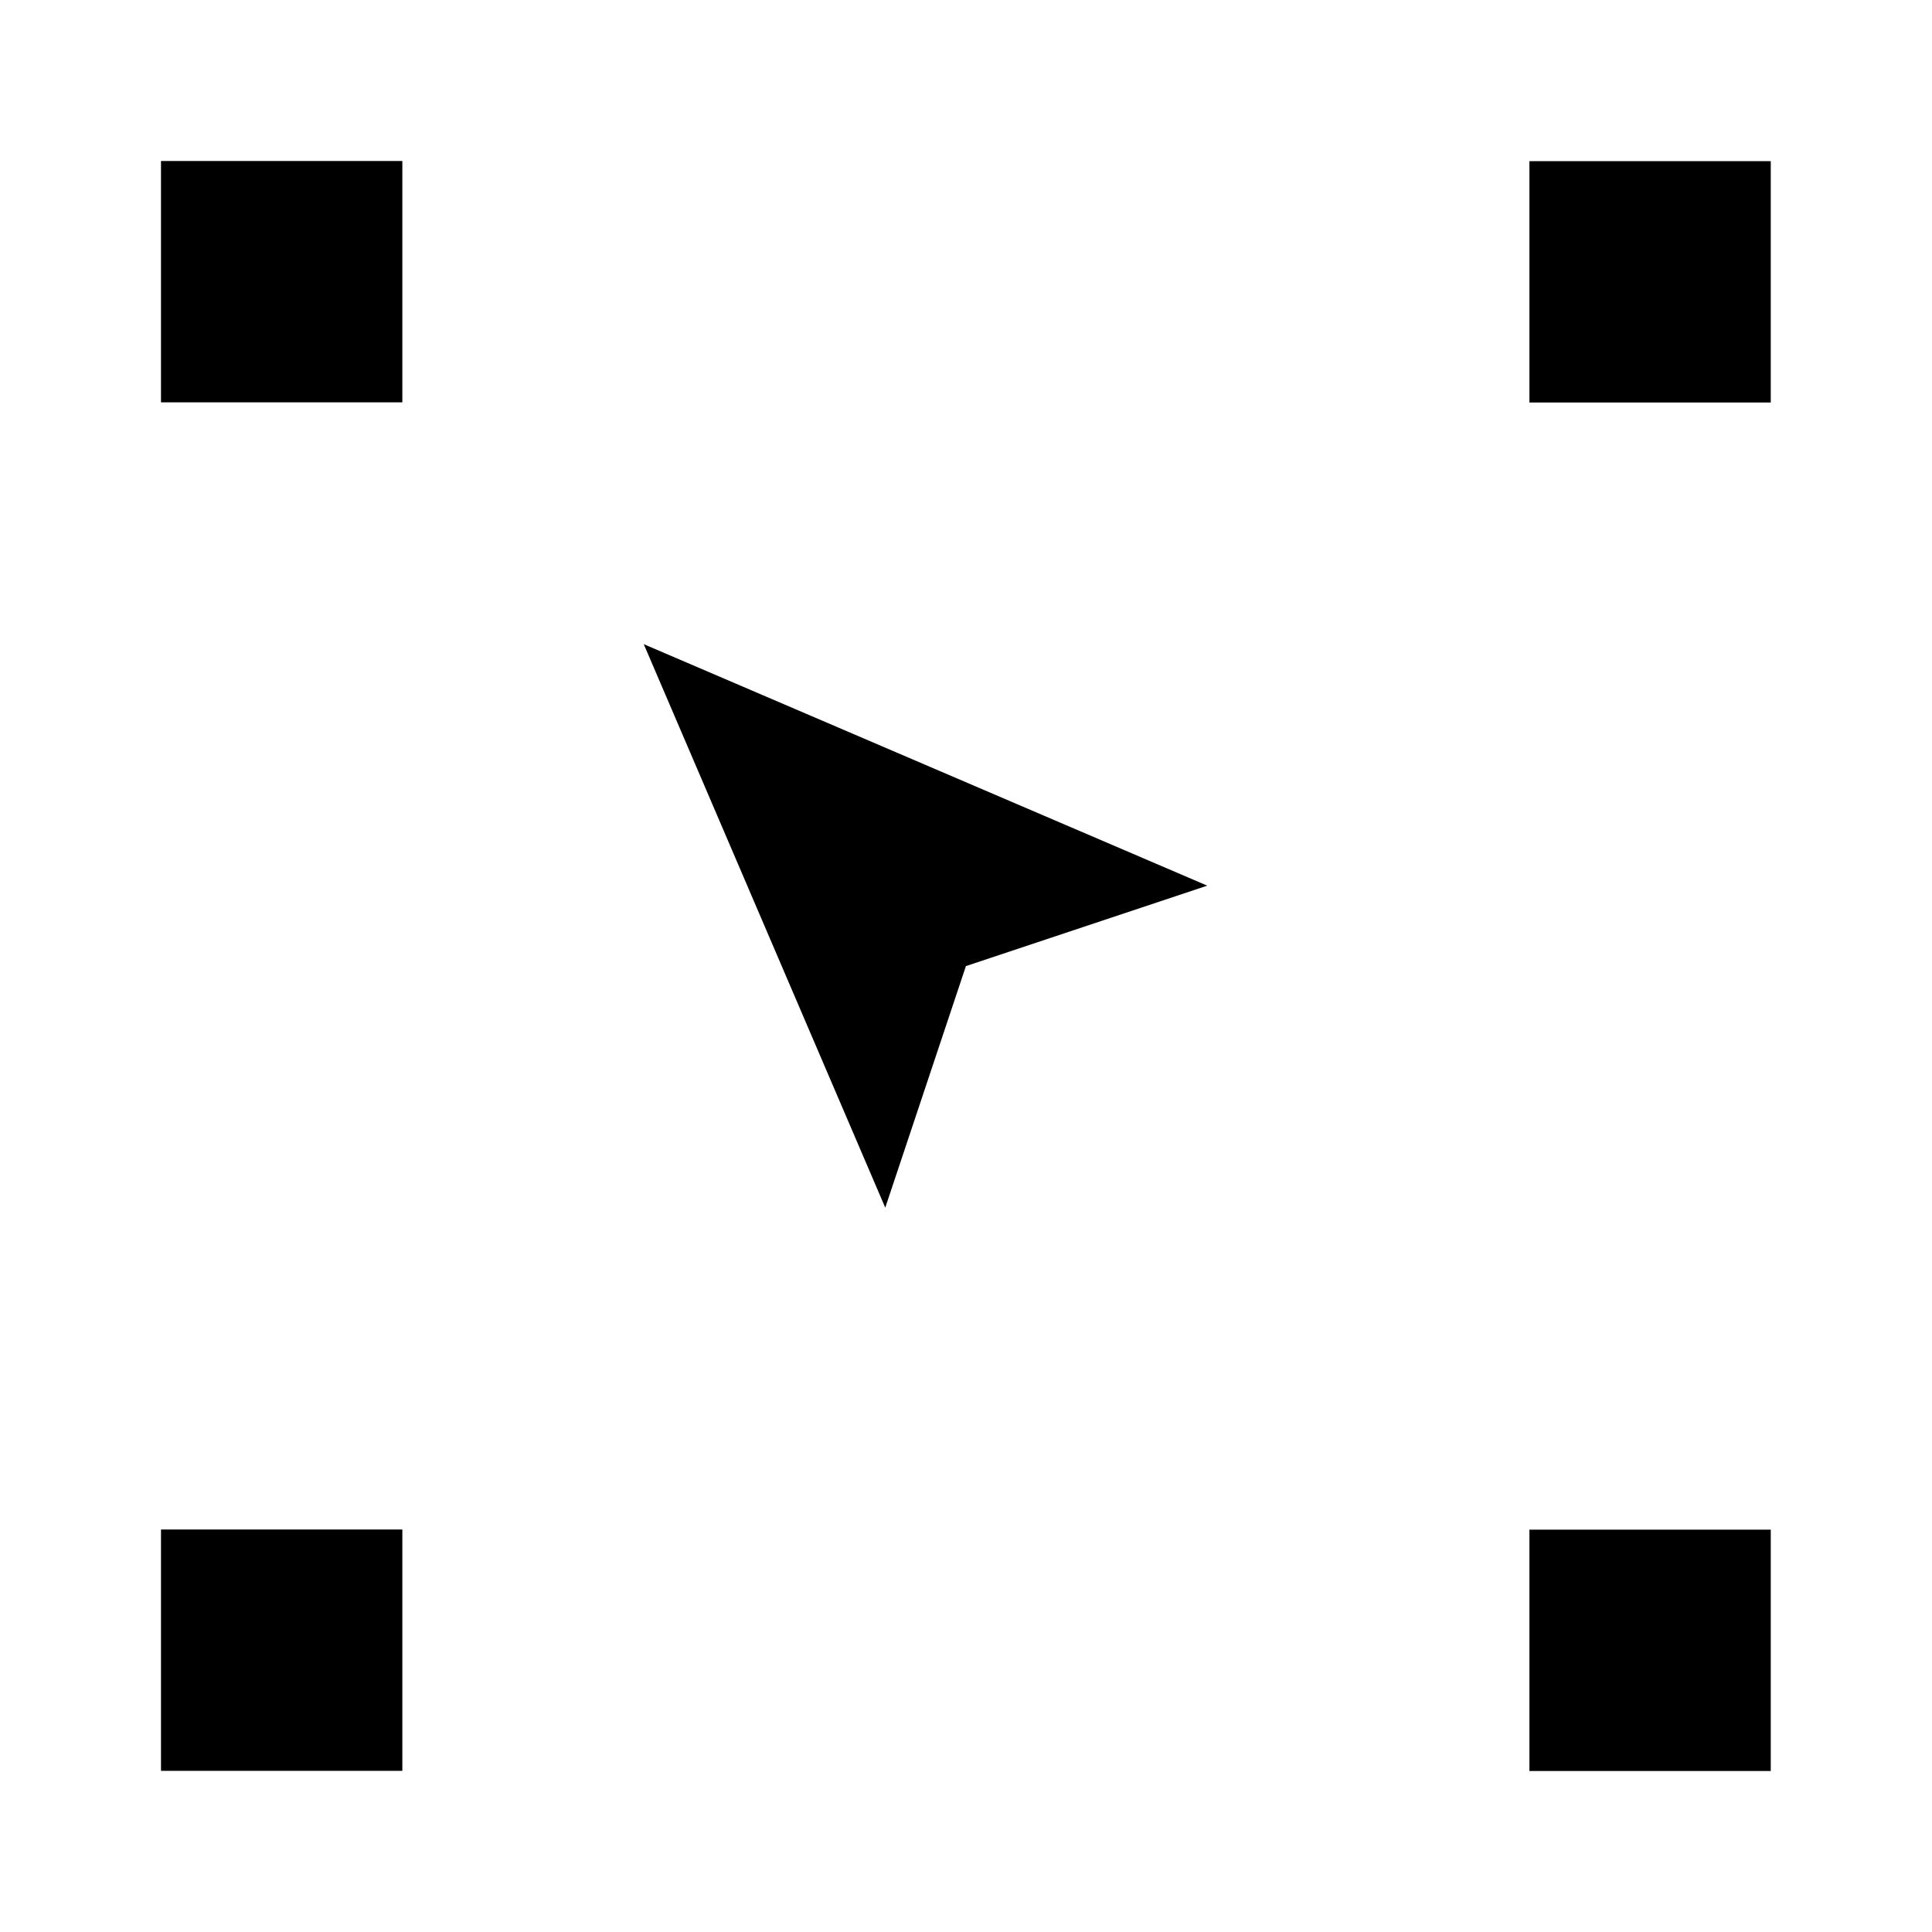 <svg class="pr-icon-iconoir" xmlns="http://www.w3.org/2000/svg" width="24" height="24" viewBox="0 0 24 24">
    <path d="M4.998 2H2V4.998H4.998V2Z" stroke-miterlimit="1.5"/>
    <path d="M4.999 3.501H18.999" stroke-miterlimit="1.5"/>
    <path d="M3.5 4.999V19" stroke-miterlimit="1.5"/>
    <path d="M20.498 5V19.002" stroke-miterlimit="1.5"/>
    <path d="M4.999 20.501H18.999" stroke-miterlimit="1.5"/>
    <path d="M4.998 19H2V21.998H4.998V19Z" stroke-miterlimit="1.5"/>
    <path d="M21.997 2.002H18.999V5H21.997V2.002Z" stroke-miterlimit="1.5"/>
    <path d="M21.997 19.002H18.999V22H21.997V19.002Z" stroke-miterlimit="1.5"/>
    <path fill-rule="evenodd" clip-rule="evenodd"
          d="M10.997 15.002L7.997 8.002L14.997 11.002L11.999 12.001L10.997 15.002Z" stroke-miterlimit="1.5"/>
    <path fill-rule="evenodd" clip-rule="evenodd" d="M11.999 12.002L14.997 15.002L11.999 12.002Z"
          stroke-miterlimit="1.5"/>
</svg>
